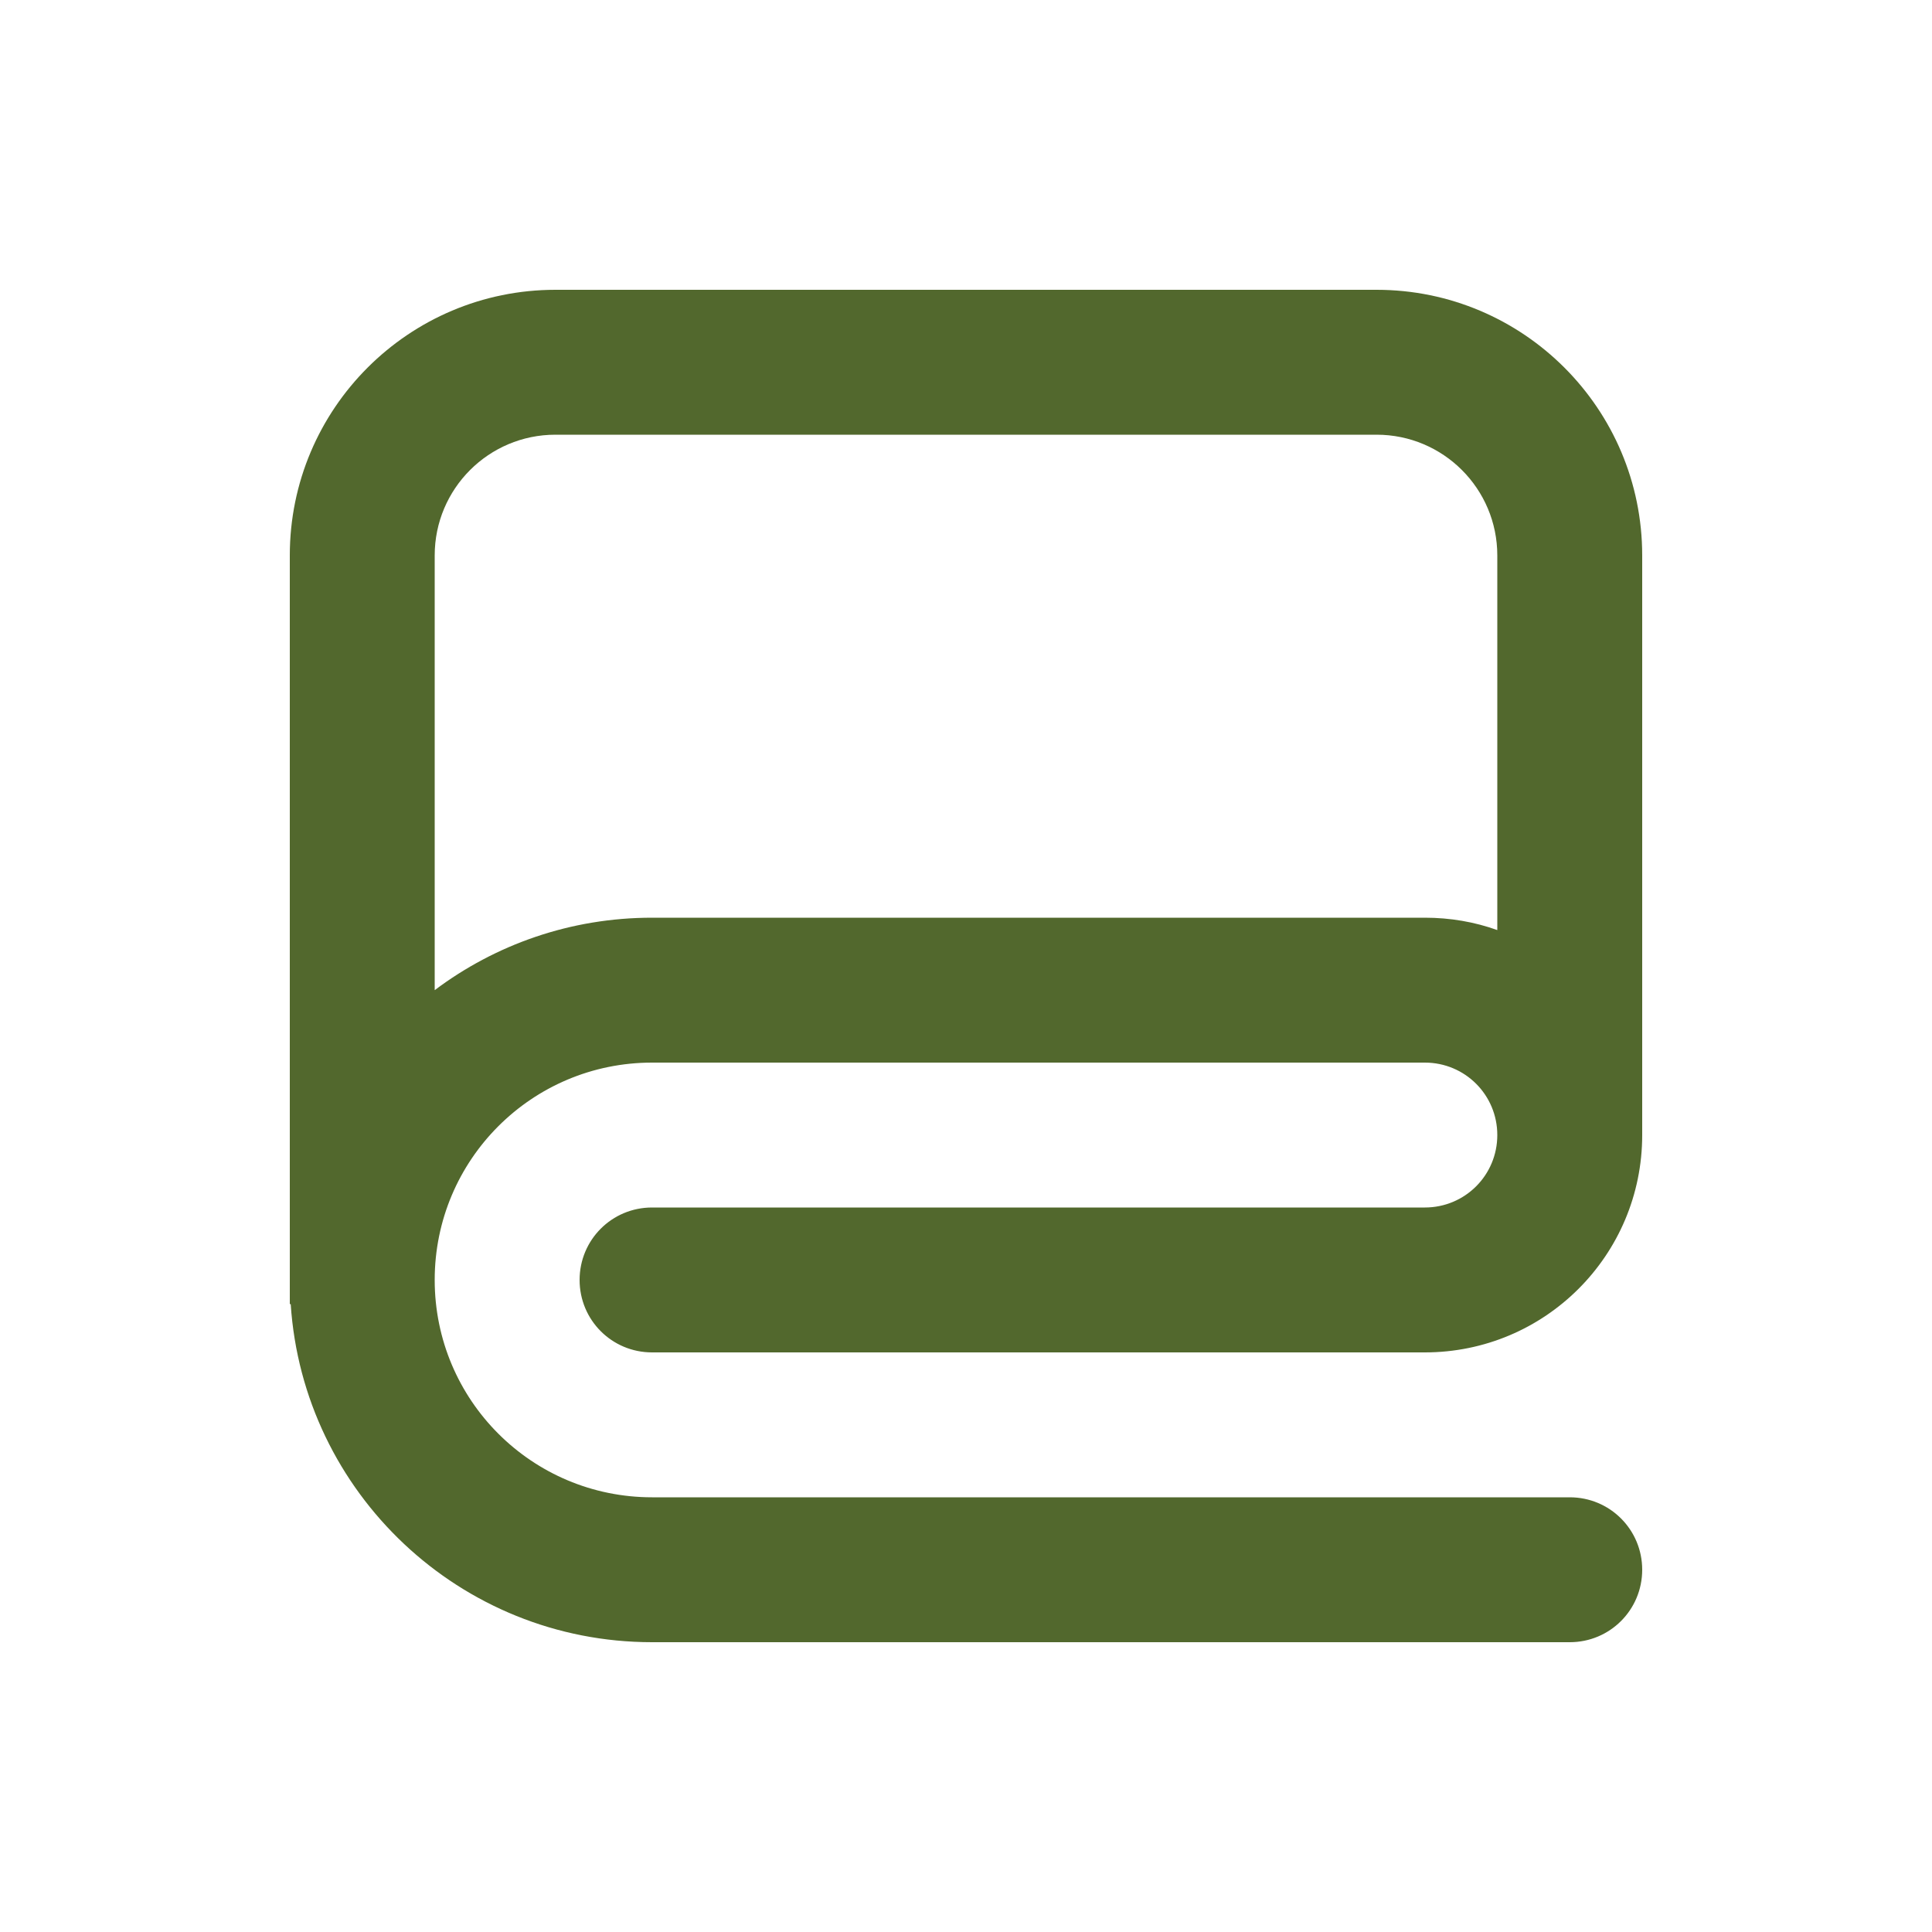 <svg xmlns="http://www.w3.org/2000/svg" viewBox="0 0 640 640"><!--!Font Awesome Pro 7.1.0 by @fontawesome - https://fontawesome.com License - https://fontawesome.com/license (Commercial License) Copyright 2025 Fonticons, Inc.--><path fill="#52682d" d="M144 184C144 161.9 161.9 144 184 144L456 144C478.1 144 496 161.9 496 184L496 308.1C488.5 305.4 480.4 304 472 304L216 304C189 304 164.1 312.9 144 328L144 184zM96.3 432C100.4 494.5 152.4 544 216 544L520 544C533.3 544 544 533.3 544 520C544 506.7 533.3 496 520 496L216 496C176.2 496 144 463.8 144 424C144 384.2 176.2 352 216 352L472 352C485.3 352 496 362.7 496 376C496 389.3 485.3 400 472 400L216 400C202.7 400 192 410.7 192 424C192 437.3 202.7 448 216 448L472 448C511.8 448 544 415.8 544 376L544 184C544 135.4 504.6 96 456 96L184 96C135.4 96 96 135.4 96 184L96 432L96.3 432z"/></svg>